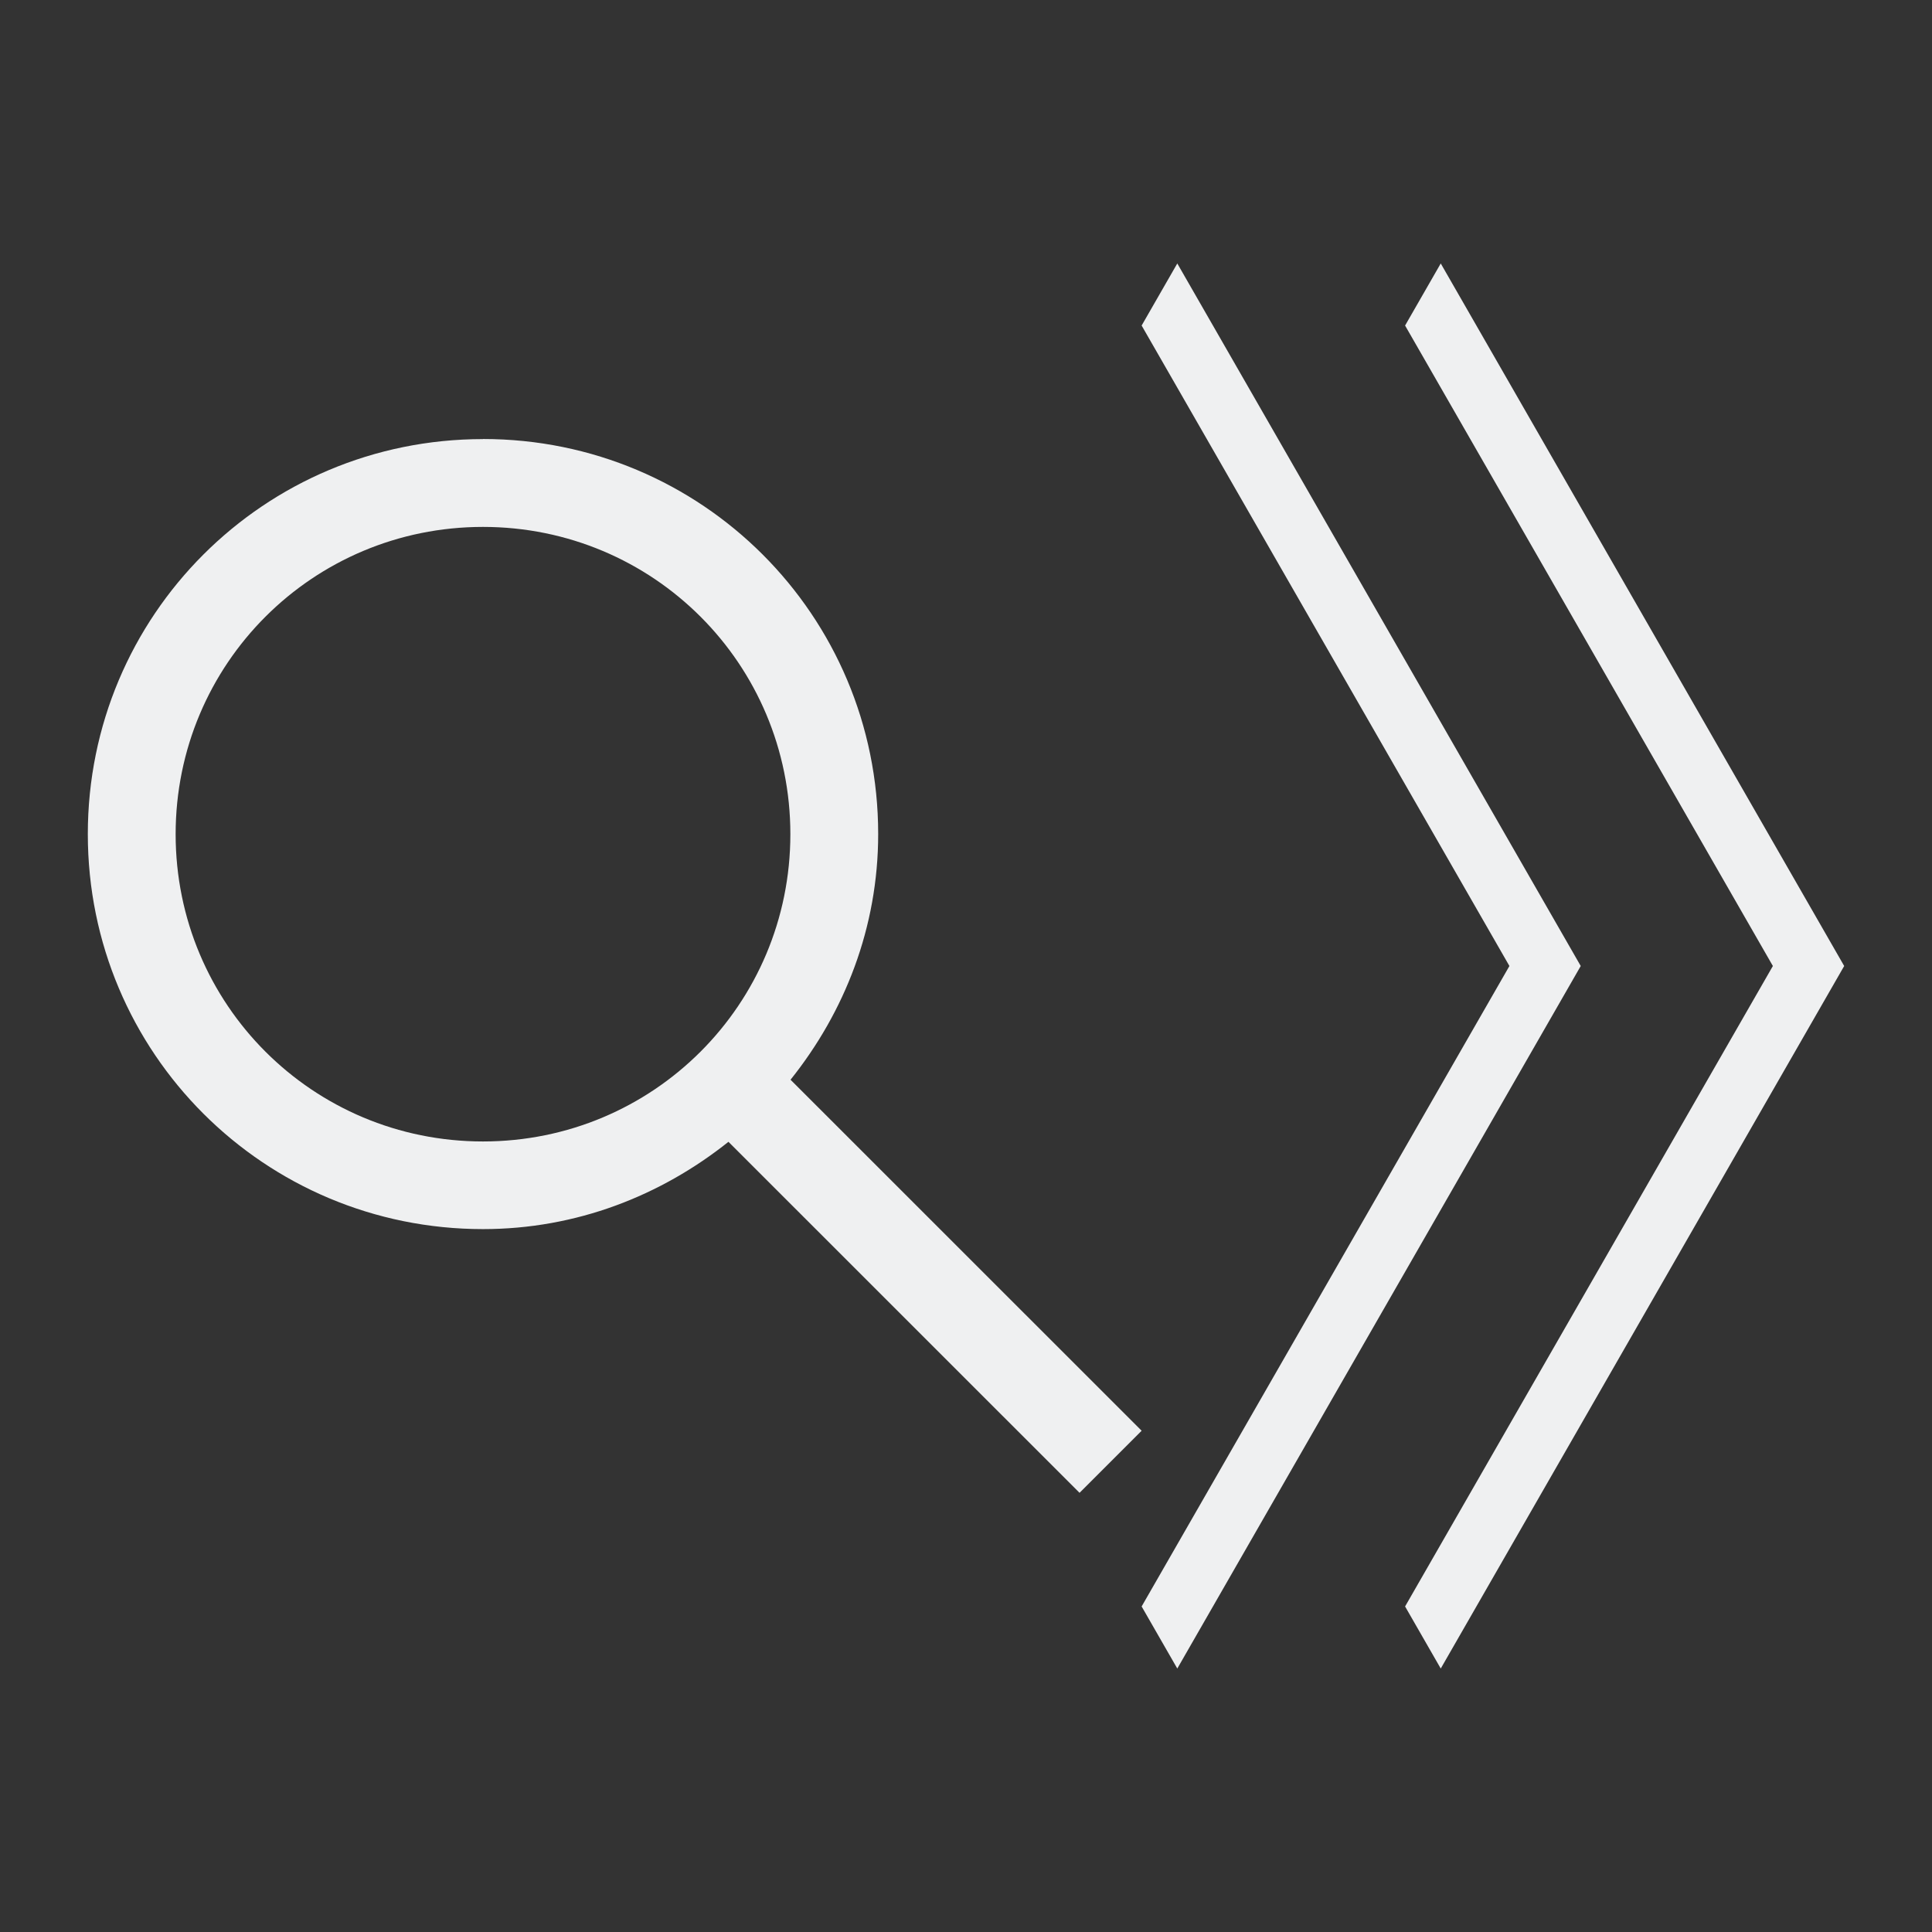 <?xml version="1.0" encoding="UTF-8"?>
<svg version="1.1" viewBox="0 0 22 22" xmlns="http://www.w3.org/2000/svg"><rect x="0" y="0" width="22" height="22" fill="#333333" stroke="none"/><path class="ColorScheme-Text" d="m5.5 5c-2.493 0-4.5 2.009-4.5 4.498 0 2.492 2.01 4.498 4.5 4.498 1.064 0 2.026-0.381 2.795-0.994l3.998 3.997 0.707-0.707-3.998-3.997c0.616-0.77 0.998-1.733 0.998-2.798 0-2.492-2.01-4.498-4.5-4.498zm0 1c1.939 0 3.5 1.56 3.5 3.499s-1.561 3.499-3.5 3.499-3.5-1.56-3.5-3.499 1.561-3.499 3.5-3.499z" fill="#eff0f1"/><g fill="#eff0f1"><path class="ColorScheme-Text" d="m13.406 3-0.406 0.707 4.188 7.293-4.188 7.293 0.406 0.707 4.594-8-4.594-8" color="#eff0f1"/><path class="ColorScheme-Text" d="m16.406 3-0.406 0.707 4.188 7.293-4.188 7.293 0.406 0.707 4.594-8-4.594-8" color="#eff0f1"/></g></svg>
